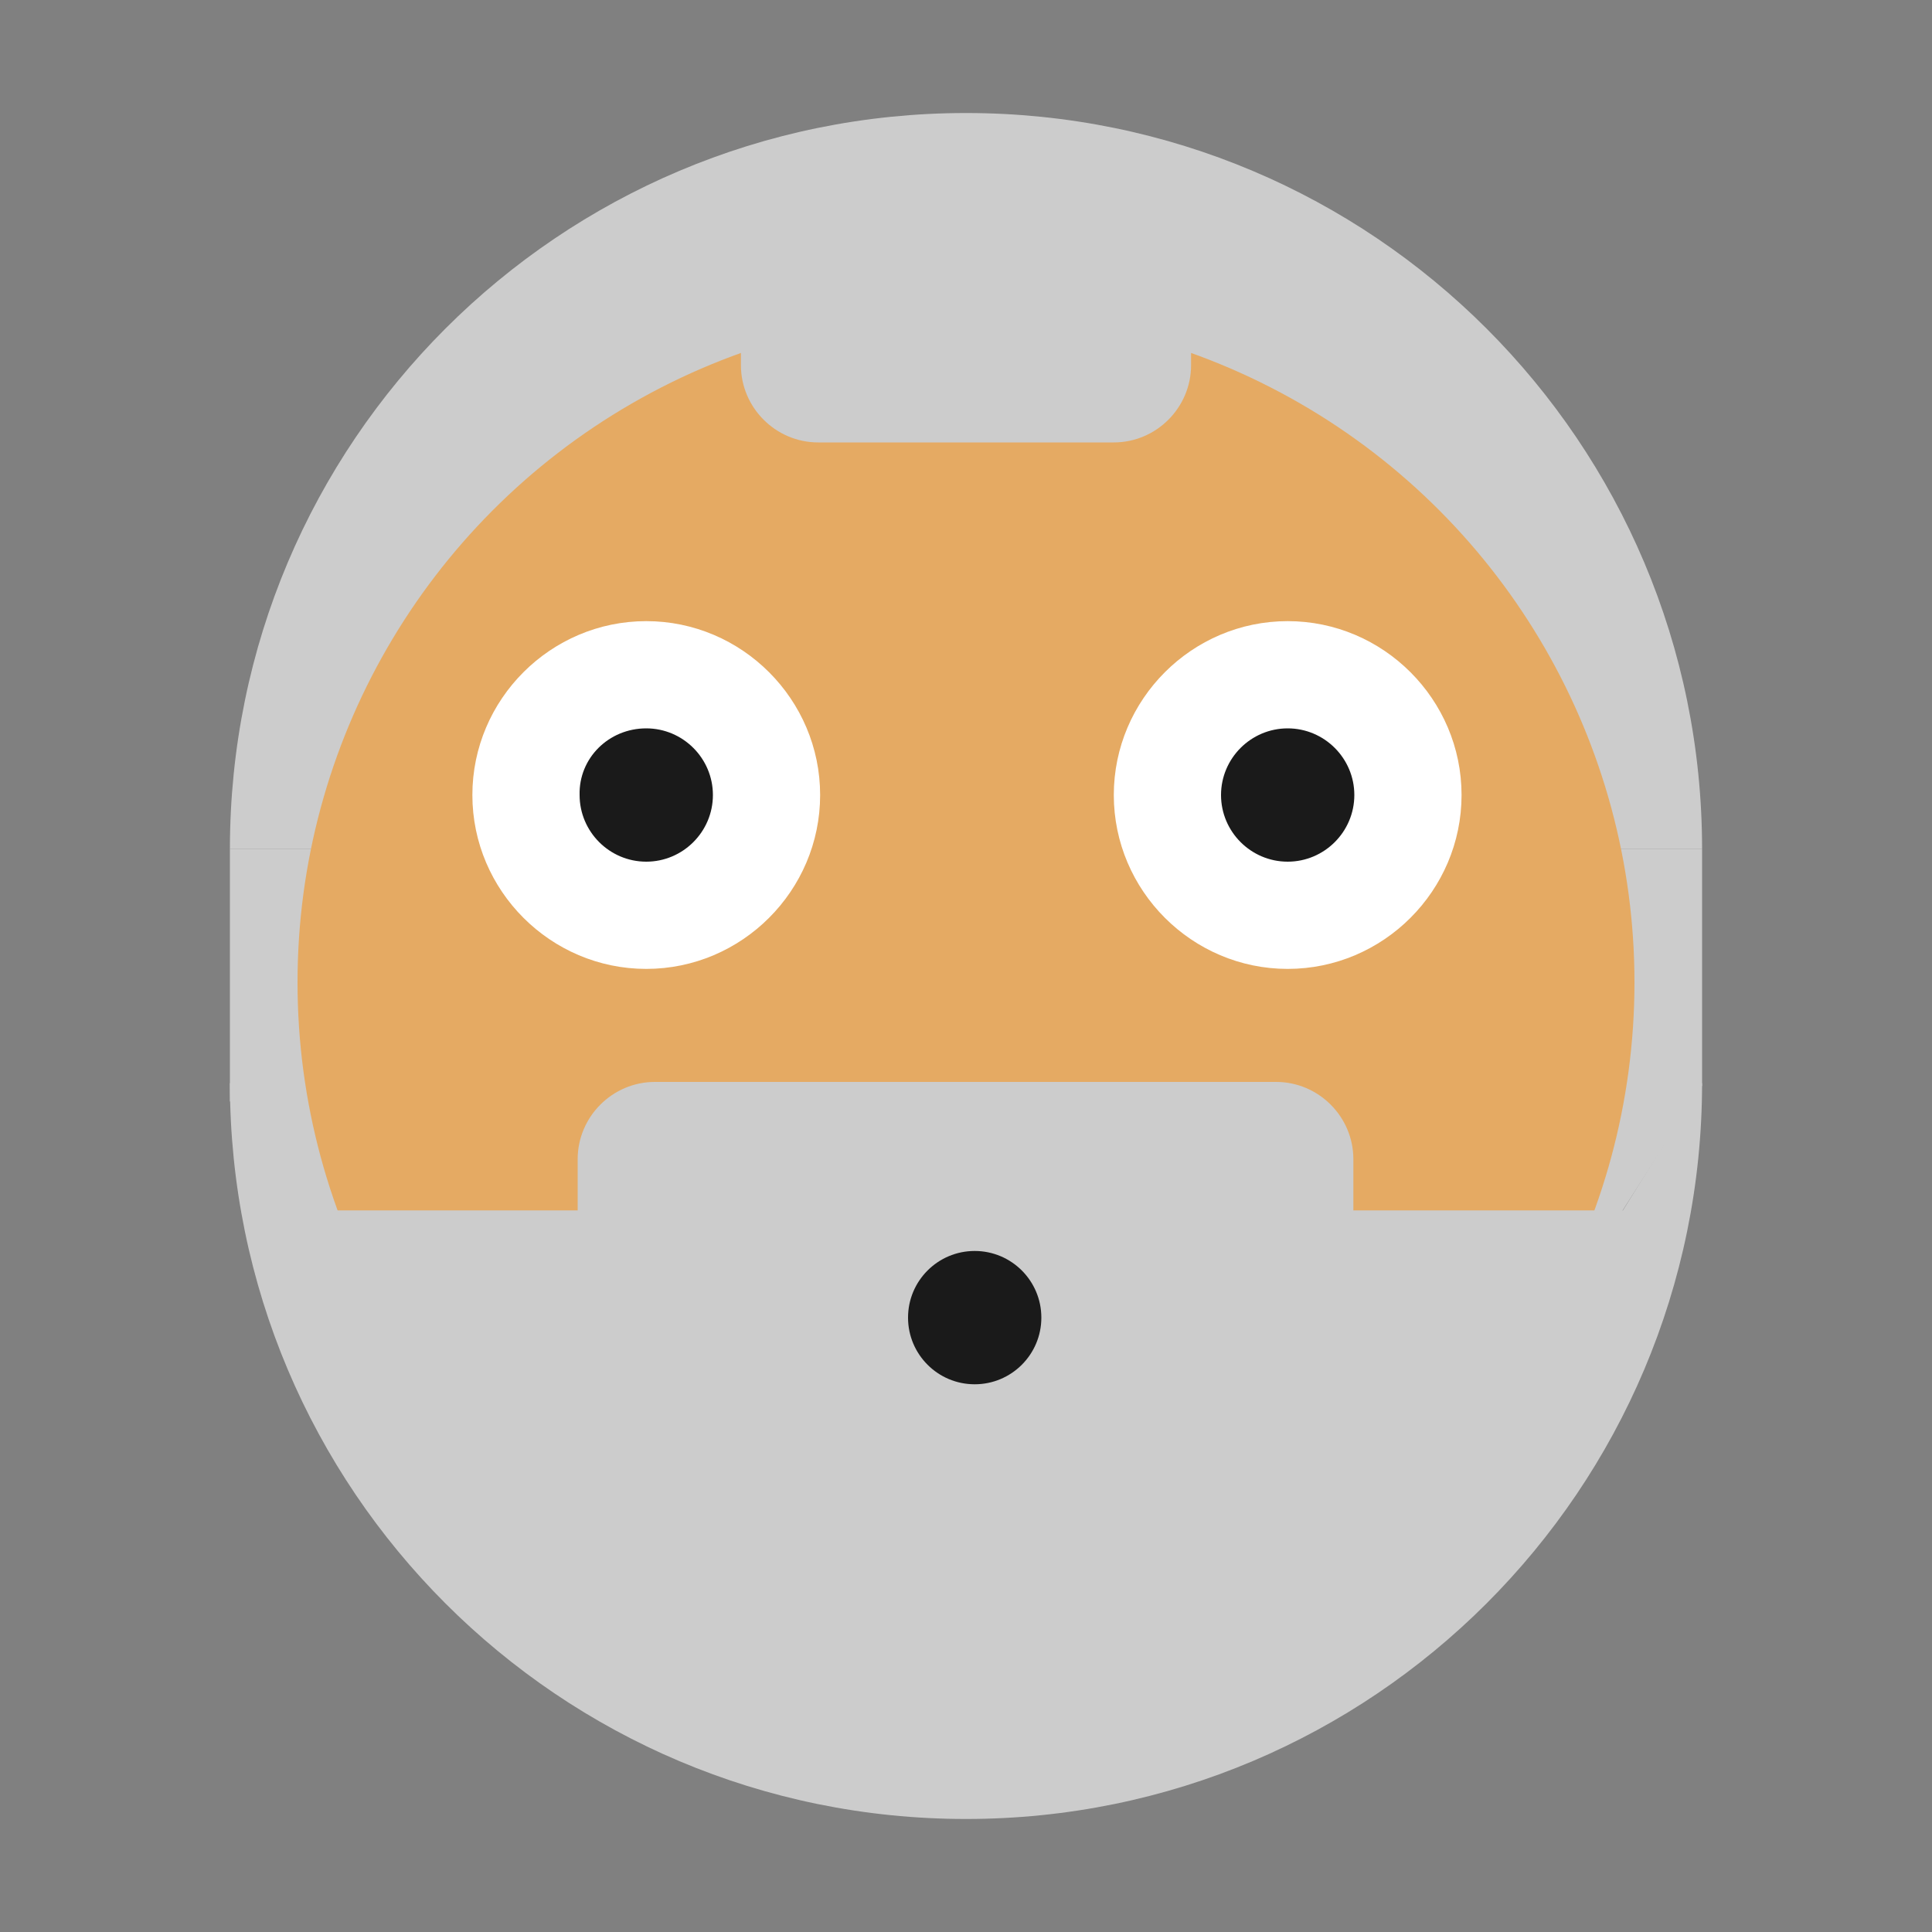 <?xml version="1.0" encoding="utf-8"?>
<!-- Generator: Adobe Illustrator 22.1.0, SVG Export Plug-In . SVG Version: 6.00 Build 0)  -->
<svg version="1.1" id="Camada_1" xmlns="http://www.w3.org/2000/svg" xmlns:xlink="http://www.w3.org/1999/xlink" x="0px" y="0px"
	 viewBox="0 0 200 200" style="enable-background:new 0 0 200 200;" xml:space="preserve">
<rect x="0" y="0" width="200" height="200" fill="#808080" stroke="none"/>
<style type="text/css">
	.st0{fill:#7F5100;}
	.st1{fill:#5B3800;}
	.st2{fill:#FFDB64;}
	.st3{fill:#FFFFFF;}
	.st4{fill:#1A1A1A;}
	.st5{fill:#00CCFF;}
	.st6{fill:#CCCCCC;}
	.st7{fill:#E5AA63;}
	.st8{fill:#333333;}
	.st9{fill:#666666;}
	.st10{fill:#F94E63;}
	.st11{fill:#8899A6;}
	.st12{fill:#F4900C;}
	.st13{fill:#009B34;}
	.st14{fill:#FFDB59;}
	.st15{fill:#F59000;}
	.st16{fill:#FB4C60;}
	.st17{fill:#096EDF;}
	.st18{fill:#292F33;}
	.st19{fill:#F3D29E;}
	.st20{fill:#805100;}
	.st21{fill:#66757F;}
	.st22{fill:#138F3E;}
	.st23{fill:#CCD6DD;}
	.st24{fill:#AAB8C2;}
	.st25{fill:#F3D2A2;}
	.st26{fill-rule:evenodd;clip-rule:evenodd;fill:#292F33;}
	.st27{fill:#404040;}
	.st28{fill:#F2F2F2;}
	.st29{fill:#1771DD;}
	.st30{fill:#009B3A;}
	.st31{fill:#55ACEE;}
	.st32{fill:#999999;}
	.st33{fill:#EF9645;}
	.st34{fill:#FFA766;}
	.st35{fill:#99AAB5;}
	.st36{fill:#E1E8ED;}
	.st37{fill:#FFCC4D;}
	.st38{fill:#FFCC3E;}
	.st39{fill:#00CAFF;}
	.st40{fill:#E9CC39;}
	.st41{fill:#D6B736;}
	.st42{fill:#3AAA35;}
	.st43{fill:#95C11F;}
	.st44{fill:#E30613;}
	.st45{fill:#BE1622;}
	.st46{fill:#E6332A;}
	.st47{fill:#009FE3;}
	.st48{fill:#2791D8;}
	.st49{fill:#3BBFF2;}
	.st50{opacity:0.8;enable-background:new    ;}
	.st51{fill:#BDD7B8;}
	.st52{fill:#8E562E;}
	.st53{fill:#3558A0;}
	.st54{fill:#FAD220;}
	.st55{fill:#FF5000;}
	.st56{fill:#FF000E;}
	.st57{fill:#880082;}
	.st58{fill:#FDCB58;}
</style>
<g>
	<g>
		<polygon class="st6" points="43.4,114 34.4,126.8 23.8,114 23.8,87.9 43.4,87.9 		"/>
	</g>
	<g>
		<polygon class="st6" points="176.2,112.4 166,128.4 156.6,117.8 156.6,87.9 176.2,87.9 		"/>
	</g>
	<g>
		<path class="st6" d="M23.8,87.9c0-42.1,34.1-76.2,76.2-76.2s76.2,34.1,76.2,76.2"/>
	</g>
	<g>
		<circle class="st7" cx="100" cy="101.7" r="69.2"/>
	</g>
	<g>
		<path class="st6" d="M176.2,112.1c0,42.1-34.1,76.2-76.2,76.2s-76.2-34.1-76.2-76.2l9.8,13.2l26.2,0l80.3,0H168L176.2,112.1z"/>
	</g>
	<g>
		<path class="st6" d="M115.3,45.8H84.7c-4.4,0-8-3.6-8-8V27.2c0-4.4,3.6-8,8-8h30.6c4.4,0,8,3.6,8,8v10.6
			C123.3,42.2,119.7,45.8,115.3,45.8z"/>
	</g>
	<g>
		<path class="st6" d="M132.2,138.6H67.8c-4.4,0-8-3.6-8-8V120c0-4.4,3.6-8,8-8h64.3c4.4,0,8,3.6,8,8v10.6
			C140.2,135,136.6,138.6,132.2,138.6z"/>
	</g>
	<g>
		<g>
			<circle class="st4" cx="66.9" cy="82.3" r="12.5"/>
		</g>
		<g>
			<path class="st3" d="M66.9,75.4c3.8,0,6.9,3.1,6.9,6.9c0,3.8-3.1,6.9-6.9,6.9s-6.9-3.1-6.9-6.9C59.9,78.5,63,75.4,66.9,75.4
				 M66.9,64.3c-9.9,0-18,8.1-18,18s8.1,18,18,18s18-8.1,18-18S76.8,64.3,66.9,64.3L66.9,64.3z"/>
		</g>
	</g>
	<g>
		<g>
			<circle class="st4" cx="133.3" cy="82.3" r="12.5"/>
		</g>
		<g>
			<path class="st3" d="M133.3,75.4c3.8,0,6.9,3.1,6.9,6.9c0,3.8-3.1,6.9-6.9,6.9s-6.9-3.1-6.9-6.9
				C126.4,78.5,129.5,75.4,133.3,75.4 M133.3,64.3c-9.9,0-18,8.1-18,18s8.1,18,18,18s18-8.1,18-18S143.2,64.3,133.3,64.3L133.3,64.3
				z"/>
		</g>
	</g>
	<g>
		<circle class="st4" cx="100.9" cy="136.4" r="6.9"/>
	</g>
</g>
</svg>
